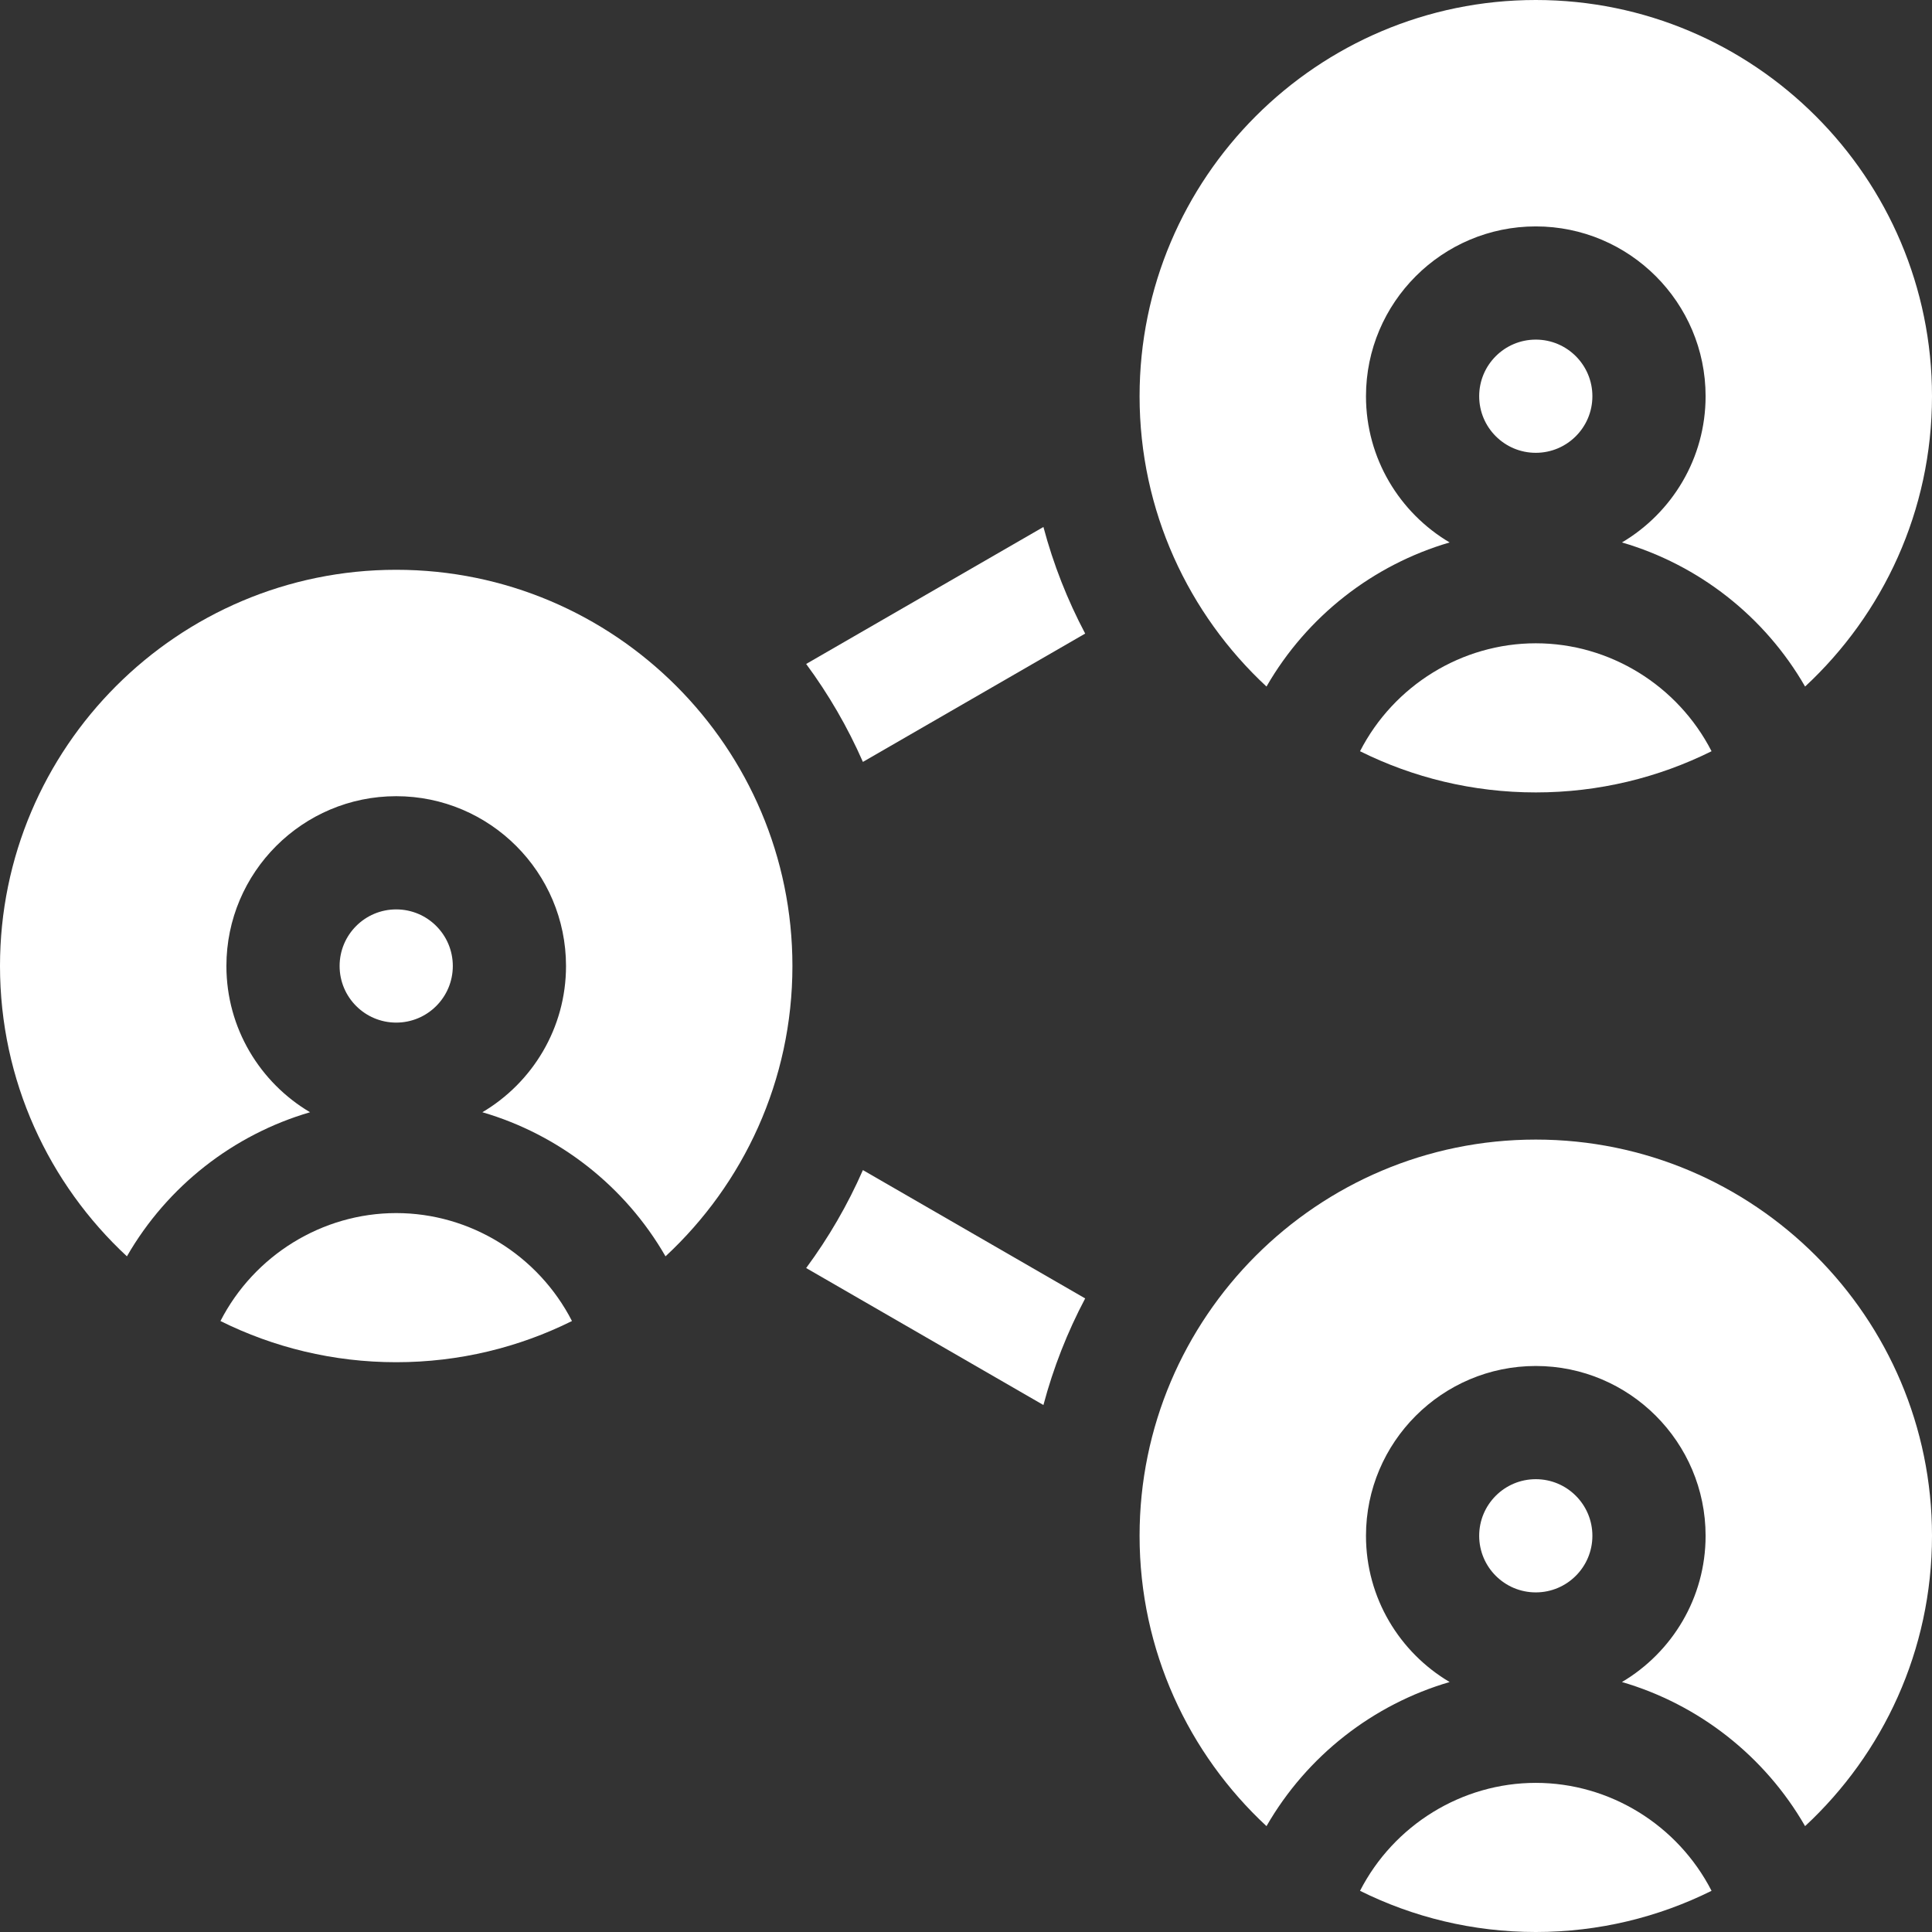 <?xml version="1.0"?>
<svg xmlns="http://www.w3.org/2000/svg" id="Layer_1" enable-background="new 0 0 512 512" height="512px" viewBox="0 0 512 512" width="512px" class=""><rect x="0" y="0" width="512" height="512" fill="#333333" stroke="none"/><g><g><path d="m105 151c-57.897 0-105 47.103-105 105 0 30.364 12.96 57.754 33.634 76.943 10.732-18.652 28.275-32.275 48.534-38.188-13.255-7.839-22.168-22.272-22.168-38.755 0-24.813 20.187-45 45-45s45 20.187 45 45c0 16.483-8.913 30.916-22.168 38.755 20.259 5.913 37.802 19.536 48.534 38.188 20.674-19.189 33.634-46.579 33.634-76.943 0-57.897-47.103-105-105-105z" data-original="#000000" class="active-path" data-old_color="#000000" fill="#FFFFFF"/><path d="m105 321.479c-19.577 0-37.624 11.16-46.578 28.606 14.044 6.98 29.859 10.915 46.578 10.915s32.533-3.934 46.578-10.915c-8.954-17.447-27.002-28.606-46.578-28.606z" data-original="#000000" class="active-path" data-old_color="#000000" fill="#FFFFFF"/><circle cx="105" cy="256" r="15" data-original="#000000" class="active-path" data-old_color="#000000" fill="#FFFFFF"/><path d="m335.634 181.943c10.732-18.652 28.275-32.275 48.534-38.188-13.255-7.839-22.168-22.272-22.168-38.755 0-24.813 20.187-45 45-45s45 20.187 45 45c0 16.483-8.913 30.916-22.167 38.755 20.259 5.913 37.802 19.536 48.534 38.188 20.673-19.189 33.633-46.578 33.633-76.943 0-57.897-47.103-105-105-105s-105 47.103-105 105c0 30.365 12.96 57.754 33.634 76.943z" data-original="#000000" class="active-path" data-old_color="#000000" fill="#FFFFFF"/><path d="m360.422 199.084c14.044 6.982 29.859 10.916 46.578 10.916s32.533-3.934 46.578-10.915c-8.953-17.447-27.001-28.606-46.578-28.606s-37.625 11.16-46.578 28.605z" data-original="#000000" class="active-path" data-old_color="#000000" fill="#FFFFFF"/><circle cx="407" cy="105" r="15" data-original="#000000" class="active-path" data-old_color="#000000" fill="#FFFFFF"/><path d="m407 302c-57.897 0-105 47.103-105 105 0 30.364 12.96 57.754 33.634 76.943 10.732-18.652 28.275-32.275 48.534-38.188-13.255-7.839-22.168-22.272-22.168-38.755 0-24.813 20.187-45 45-45s45 20.187 45 45c0 16.483-8.913 30.916-22.167 38.755 20.259 5.913 37.802 19.536 48.534 38.188 20.673-19.189 33.633-46.579 33.633-76.943 0-57.898-47.103-105-105-105z" data-original="#000000" class="active-path" data-old_color="#000000" fill="#FFFFFF"/><path d="m407 472.478c-19.576 0-37.624 11.16-46.578 28.606 14.044 6.981 29.859 10.916 46.578 10.916s32.533-3.934 46.578-10.915c-8.954-17.447-27.002-28.607-46.578-28.607z" data-original="#000000" class="active-path" data-old_color="#000000" fill="#FFFFFF"/><circle cx="407" cy="407" r="15" data-original="#000000" class="active-path" data-old_color="#000000" fill="#FFFFFF"/><path d="m213.64 175.956c5.926 8.022 10.984 16.722 15.039 25.958l58.905-34.008c-4.697-8.881-8.433-18.343-11.066-28.251z" data-original="#000000" class="active-path" data-old_color="#000000" fill="#FFFFFF"/><path d="m213.64 336.044 62.877 36.302c2.634-9.908 6.369-19.371 11.066-28.251l-58.905-34.009c-4.054 9.237-9.112 17.936-15.038 25.958z" data-original="#000000" class="active-path" data-old_color="#000000" fill="#FFFFFF"/></g></g> </svg>
